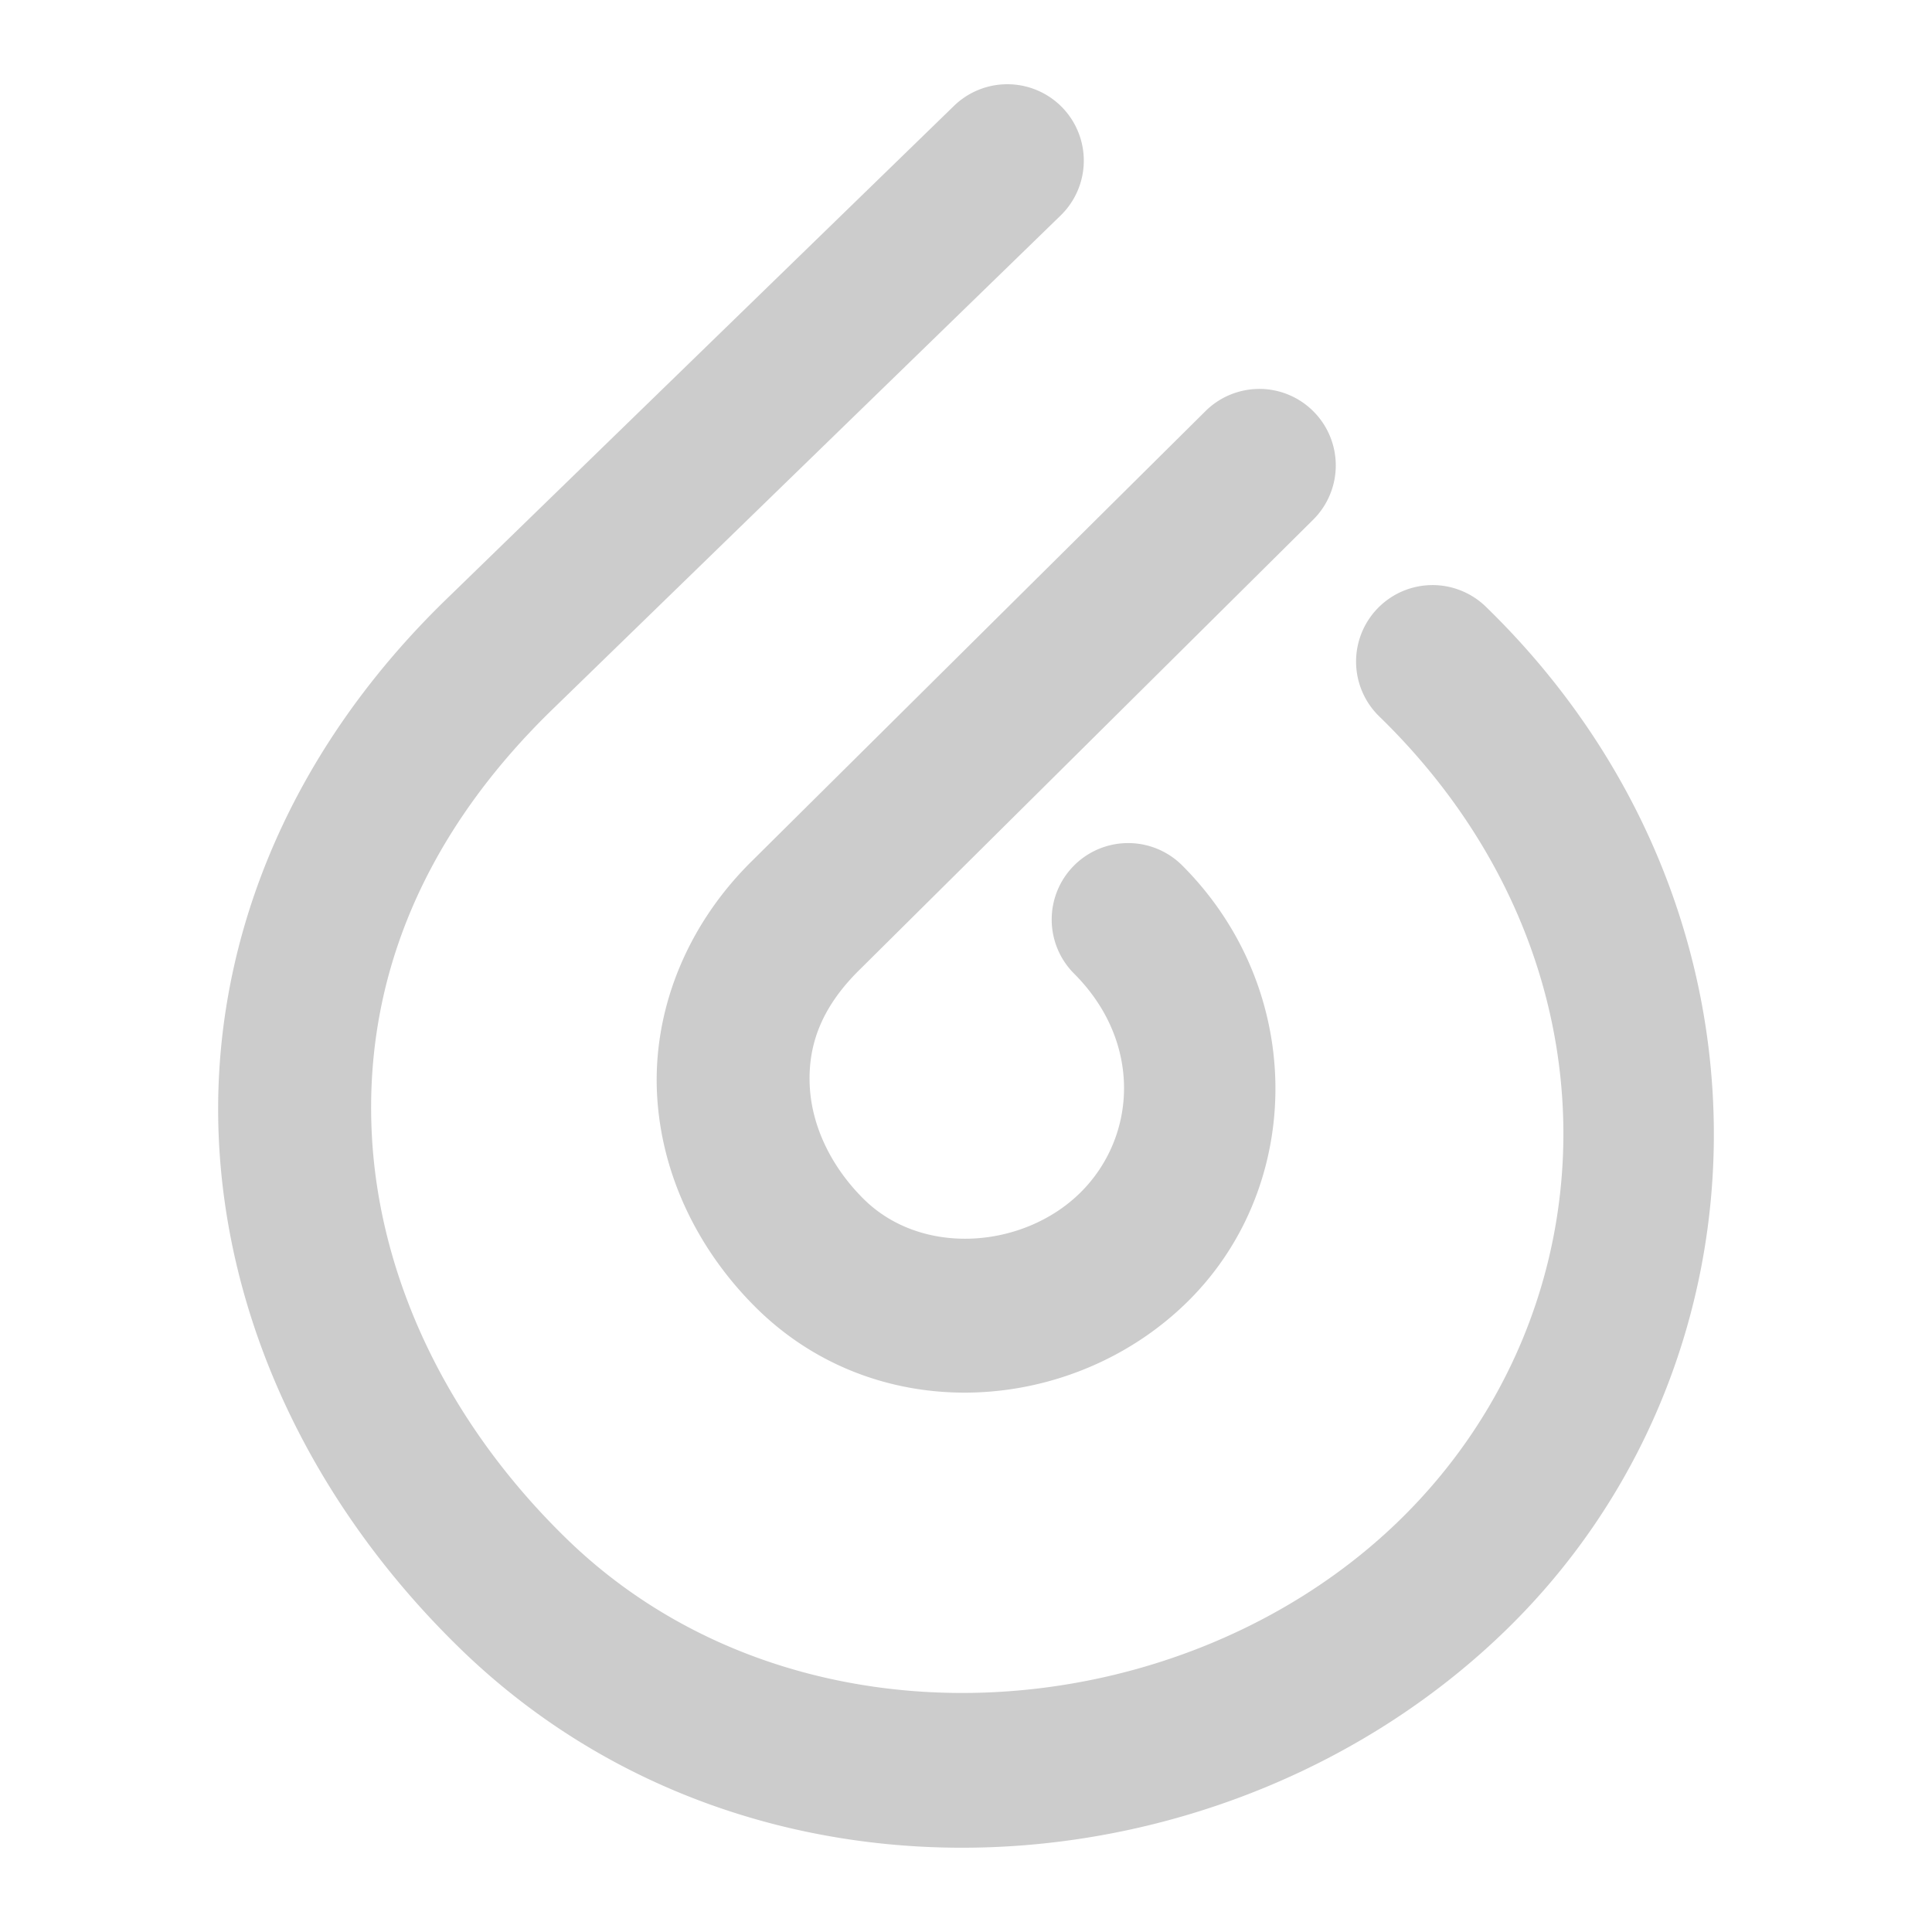 <svg xmlns="http://www.w3.org/2000/svg" width="48" height="48">
	<path d="m 25.04,2.093 a 1.9,1.9 0 0 0 -1.338,0.537 L 11.143,14.835 c -4.129,3.981 -5.938,8.843 -5.703,13.527 0.235,4.686 2.445,9.148 5.996,12.6 7.3,7.094 19.112,6.21 25.971,-0.455 6.878,-6.684 7.08,-18.075 -0.492,-25.434 a 1.9,1.9 0 0 0 -2.686,0.039 1.9,1.9 0 0 0 0.037,2.686 c 6.168,5.994 5.87,14.758 0.492,19.984 -5.397,5.245 -14.986,5.982 -20.674,0.455 C 11.142,35.378 9.418,31.786 9.237,28.173 9.056,24.56 10.347,20.879 13.786,17.566 a 1.9,1.9 0 0 0 0.006,-0.006 L 26.35,5.355 a 1.9,1.9 0 0 0 0.039,-2.688 1.9,1.9 0 0 0 -1.35,-0.574 z m 6.24,7.57 A 1.9,1.9 0 0 0 29.948,10.216 L 18.663,21.41 c -1.657,1.643 -2.437,3.75 -2.34,5.754 0.098,2.004 1.008,3.873 2.436,5.301 3.05,3.05 7.937,2.685 10.785,-0.164 2.867,-2.867 2.906,-7.721 -0.172,-10.799 a 1.9,1.9 0 0 0 -2.686,0 1.9,1.9 0 0 0 0,2.688 c 1.693,1.693 1.558,4.038 0.17,5.426 -1.406,1.406 -3.951,1.621 -5.41,0.162 -0.827,-0.827 -1.281,-1.836 -1.328,-2.797 -0.047,-0.961 0.249,-1.908 1.221,-2.871 L 32.624,12.913 a 1.9,1.9 0 0 0 0.012,-2.688 1.9,1.9 0 0 0 -1.355,-0.563 z" fill="#cccccc"/>
</svg>
